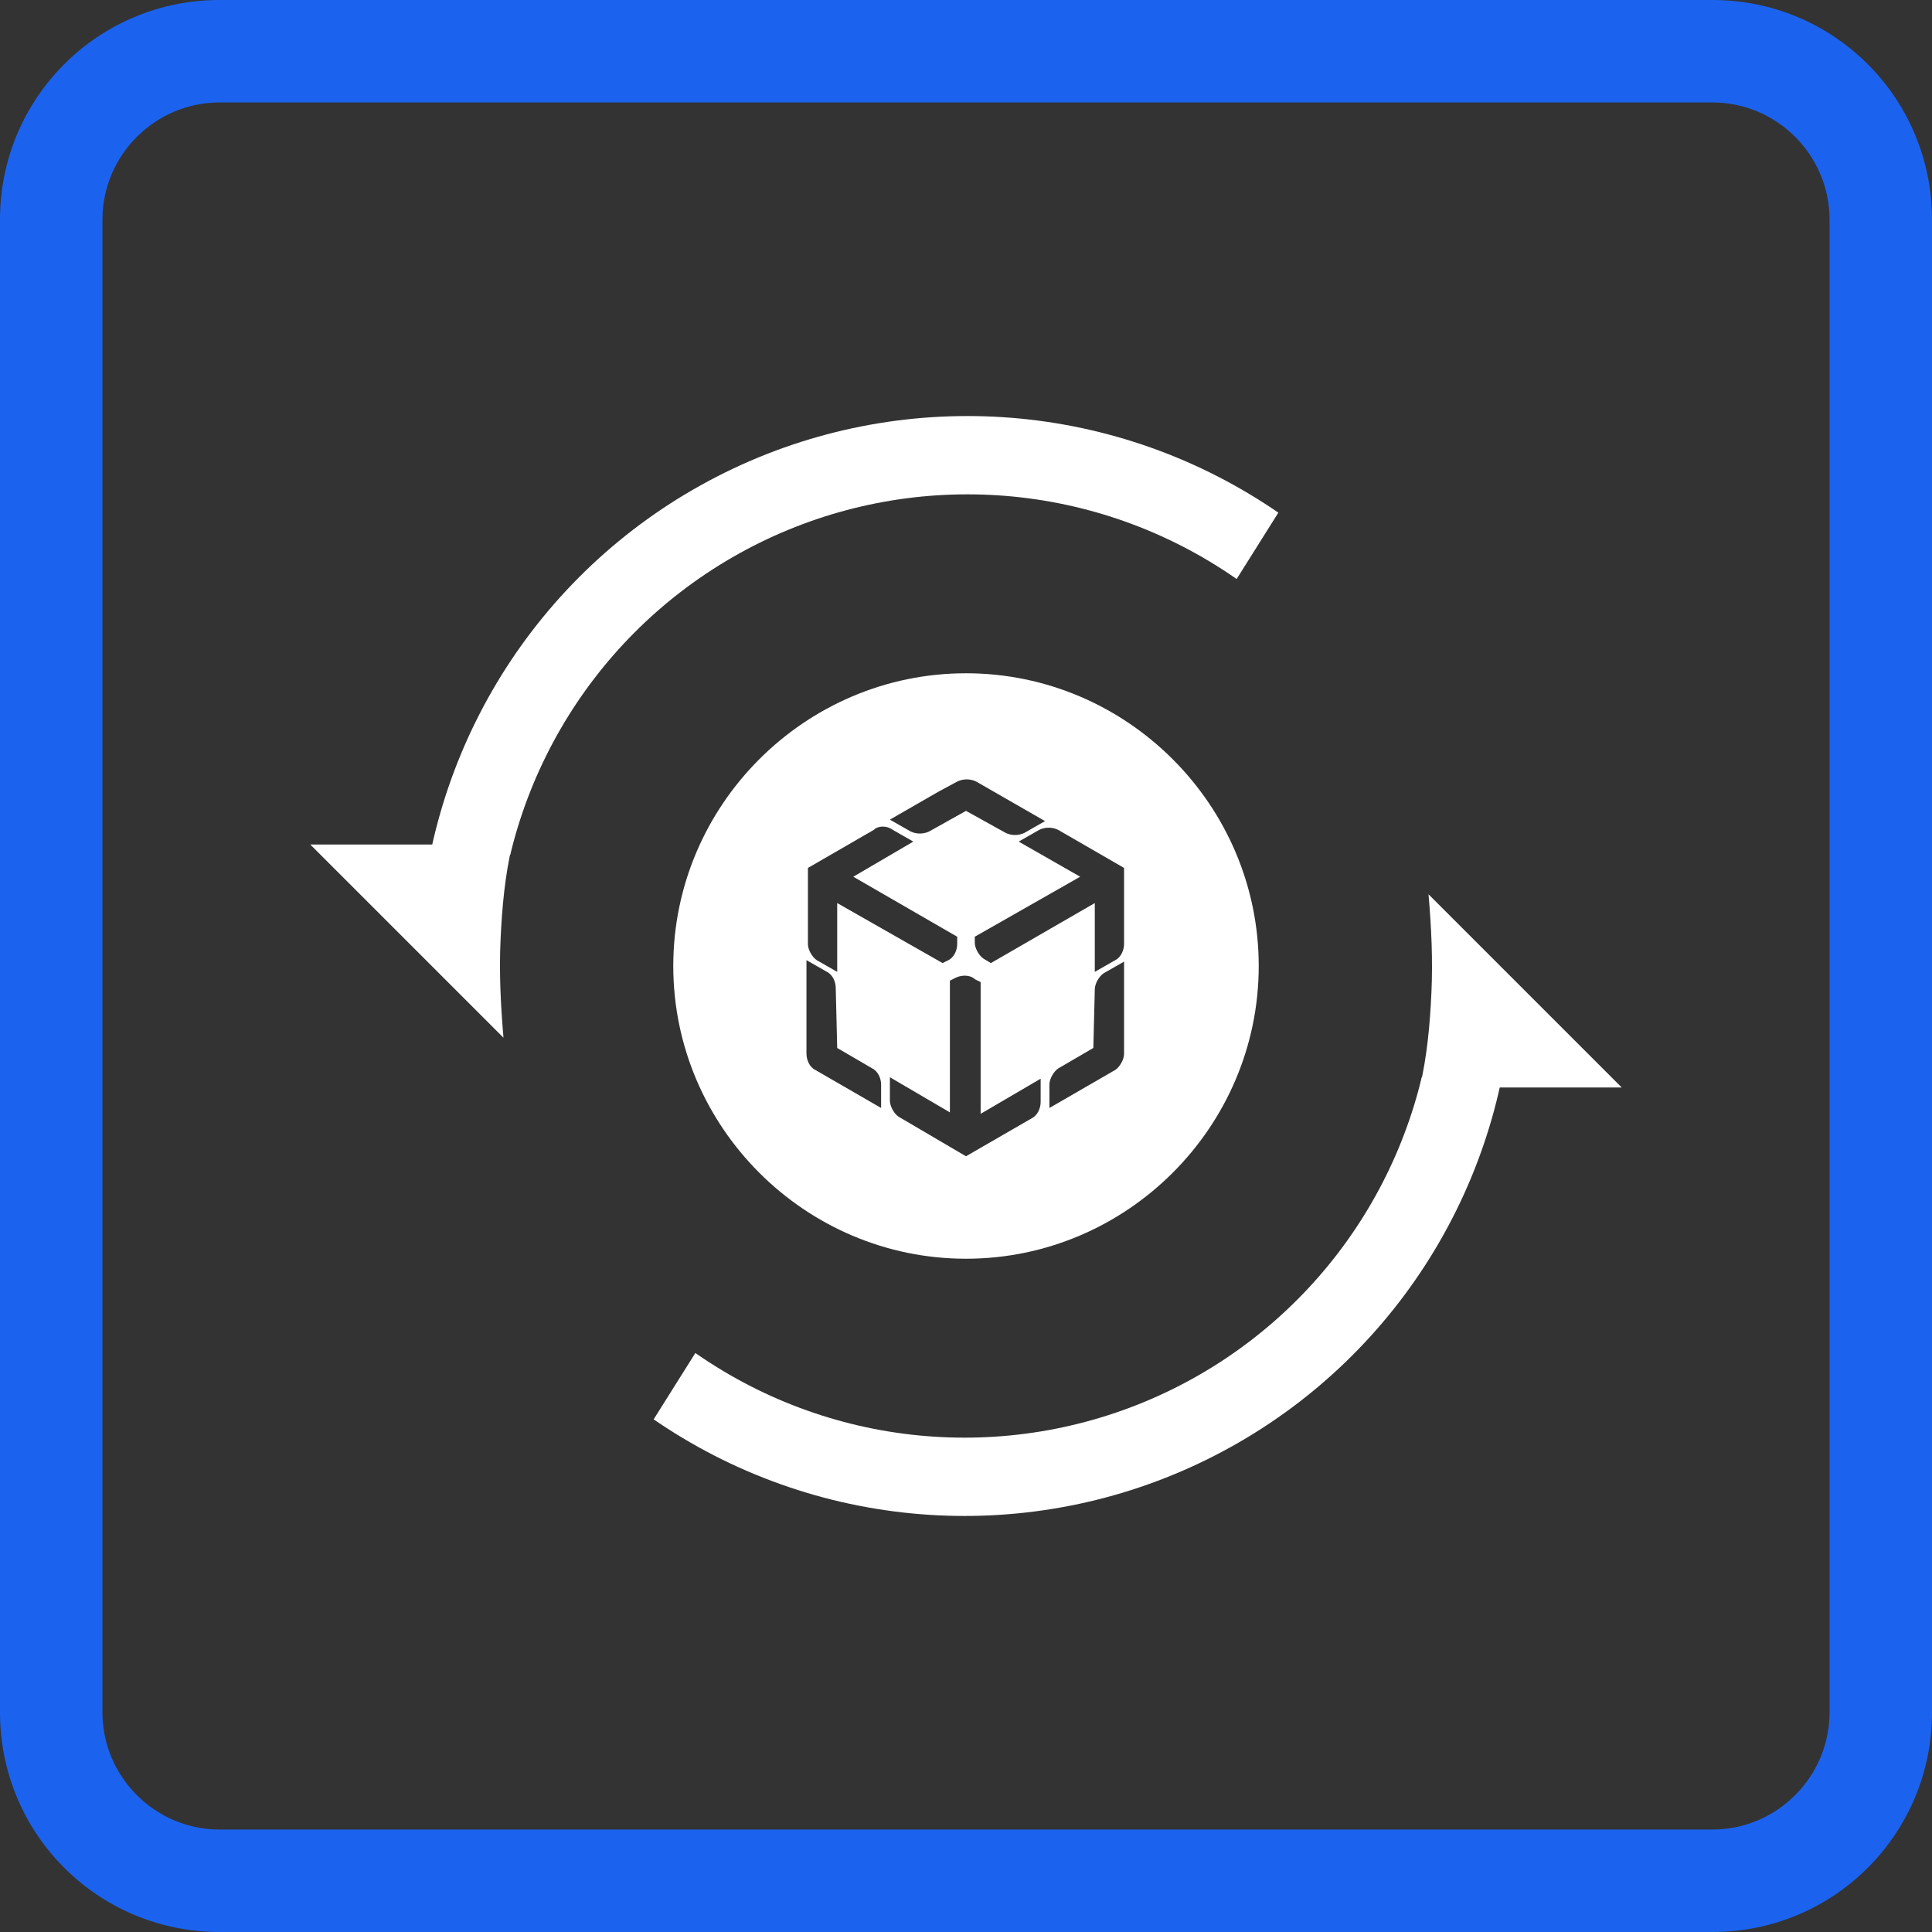 <svg xmlns="http://www.w3.org/2000/svg" xmlns:xlink="http://www.w3.org/1999/xlink" xml:space="preserve" id="svg12" x="0" y="0" version="1.1" viewBox="0 0 132 132"><rect x="0" y="0" width="132" height="132" fill="#333333" stroke="none"/><style>.st4,.st5{fill:none}.st5{stroke:#fff;stroke-width:5.35}.st6{fill:#fff}</style><path d="M117 7c4.4 0 8 3.6 8 8v102c0 4.4-3.6 8-8 8H15c-4.4 0-8-3.6-8-8V15c0-4.4 3.6-8 8-8zm0-7H15C6.7 0 0 6.7 0 15v102c0 8.3 6.7 15 15 15h102c8.3 0 15-6.7 15-15V15c0-8.3-6.7-15-15-15" style="fill:#1b63ef"/><defs><path id="SVGID_1_" d="M46 46h40v40H46z"/></defs><clipPath id="SVGID_00000023249865246907139560000014287119489797919129_"><use xlink:href="#SVGID_1_" style="overflow:visible"/></clipPath><g style="clip-path:url(#SVGID_00000023249865246907139560000014287119489797919129_)"><path d="M66 86c11 0 20-9 20-20s-9-20-20-20-20 9-20 20 9 20 20 20m-.7-19.2-.4.2v9l-4.1-2.4v1.6c0 .4.3.9.6 1.1L66 79l4.5-2.6c.4-.2.6-.7.6-1.1v-1.6L67 76.1v-9l-.4-.2c-.3-.3-.9-.3-1.3-.1m2.4-1 7.1-4.1v4.7l1.4-.8c.4-.2.6-.7.6-1.1v-5.2l-4.5-2.6c-.4-.2-.9-.2-1.3 0l-1.4.8 4.2 2.4-7.2 4.1v.4c0 .4.3.9.6 1.1zm-8-9.1-4.5 2.6v5.2c0 .4.3.9.6 1.1l1.4.8v-4.7l7.2 4.1.4-.2c.4-.2.6-.7.6-1.1V64l-7.1-4.1 4.1-2.4-1.4-.8c-.4-.3-1-.3-1.3 0m15.1 10.9c0-.4.3-.9.6-1.1l1.4-.8V72c0 .4-.3.9-.6 1.1l-4.5 2.6v-1.6c0-.4.3-.9.6-1.1l2.4-1.4zm-17.6 4 2.4 1.4c.4.2.6.7.6 1.1v1.6l-4.5-2.6c-.4-.2-.6-.7-.6-1.1v-6.4l1.4.8c.4.2.6.7.6 1.1zM60.8 56l3.3-1.9 1.3-.7c.4-.2.9-.2 1.3 0l4.7 2.7-1.4.8c-.4.2-.9.2-1.3 0L66 55.4l-2.5 1.4c-.4.2-.9.2-1.3 0z" style="fill-rule:evenodd;clip-rule:evenodd;fill:#fff"/></g><defs><path id="SVGID_00000158747883195527356680000004152784985024348038_" d="M28.6 58.4H39l44.9-17.9 4.4-7-24.1-11.4-36.9 19.4z"/></defs><clipPath id="SVGID_00000071555904138523764910000003430312577436184458_"><use xlink:href="#SVGID_00000158747883195527356680000004152784985024348038_" style="overflow:visible"/></clipPath><g id="Mask_Group_19_00000149355165236507293900000010873734993626260917_" style="clip-path:url(#SVGID_00000071555904138523764910000003430312577436184458_)"><g id="Ellipse_447_00000133530469753244528680000016607469594725138365_" transform="translate(-23726 11520)"><circle cx="23792.1" cy="-11454.1" r="37.4" class="st4"/><circle cx="23792.1" cy="-11454.1" r="34.8" class="st5"/></g></g><path d="M34.4 70.9 21.2 57.7H35c-.5 2.1-.7 4.3-.8 6.5s0 4.4.2 6.7" class="st6"/><defs><path id="SVGID_00000000216006580982341260000007599539196878831271_" d="M103.4 73.6H93L48.1 91.5l-4.4 7 24.1 11.4 36.9-19.4z"/></defs><clipPath id="SVGID_00000106135286837160959370000007253987246436111807_"><use xlink:href="#SVGID_00000000216006580982341260000007599539196878831271_" style="overflow:visible"/></clipPath><g id="Mask_Group_19_00000114757736267906920030000002183791434012395451_" style="clip-path:url(#SVGID_00000106135286837160959370000007253987246436111807_)"><g id="Ellipse_447_00000019668123109921042760000000650799229752783013_" transform="translate(-23726 11520)"><circle cx="23791.9" cy="-11453.9" r="37.4" class="st4"/><circle cx="23791.9" cy="-11453.9" r="34.8" class="st5"/></g></g><path d="m97.6 61.1 13.2 13.2H97c.5-2.1.7-4.3.8-6.5s0-4.4-.2-6.7" class="st6"/></svg>
